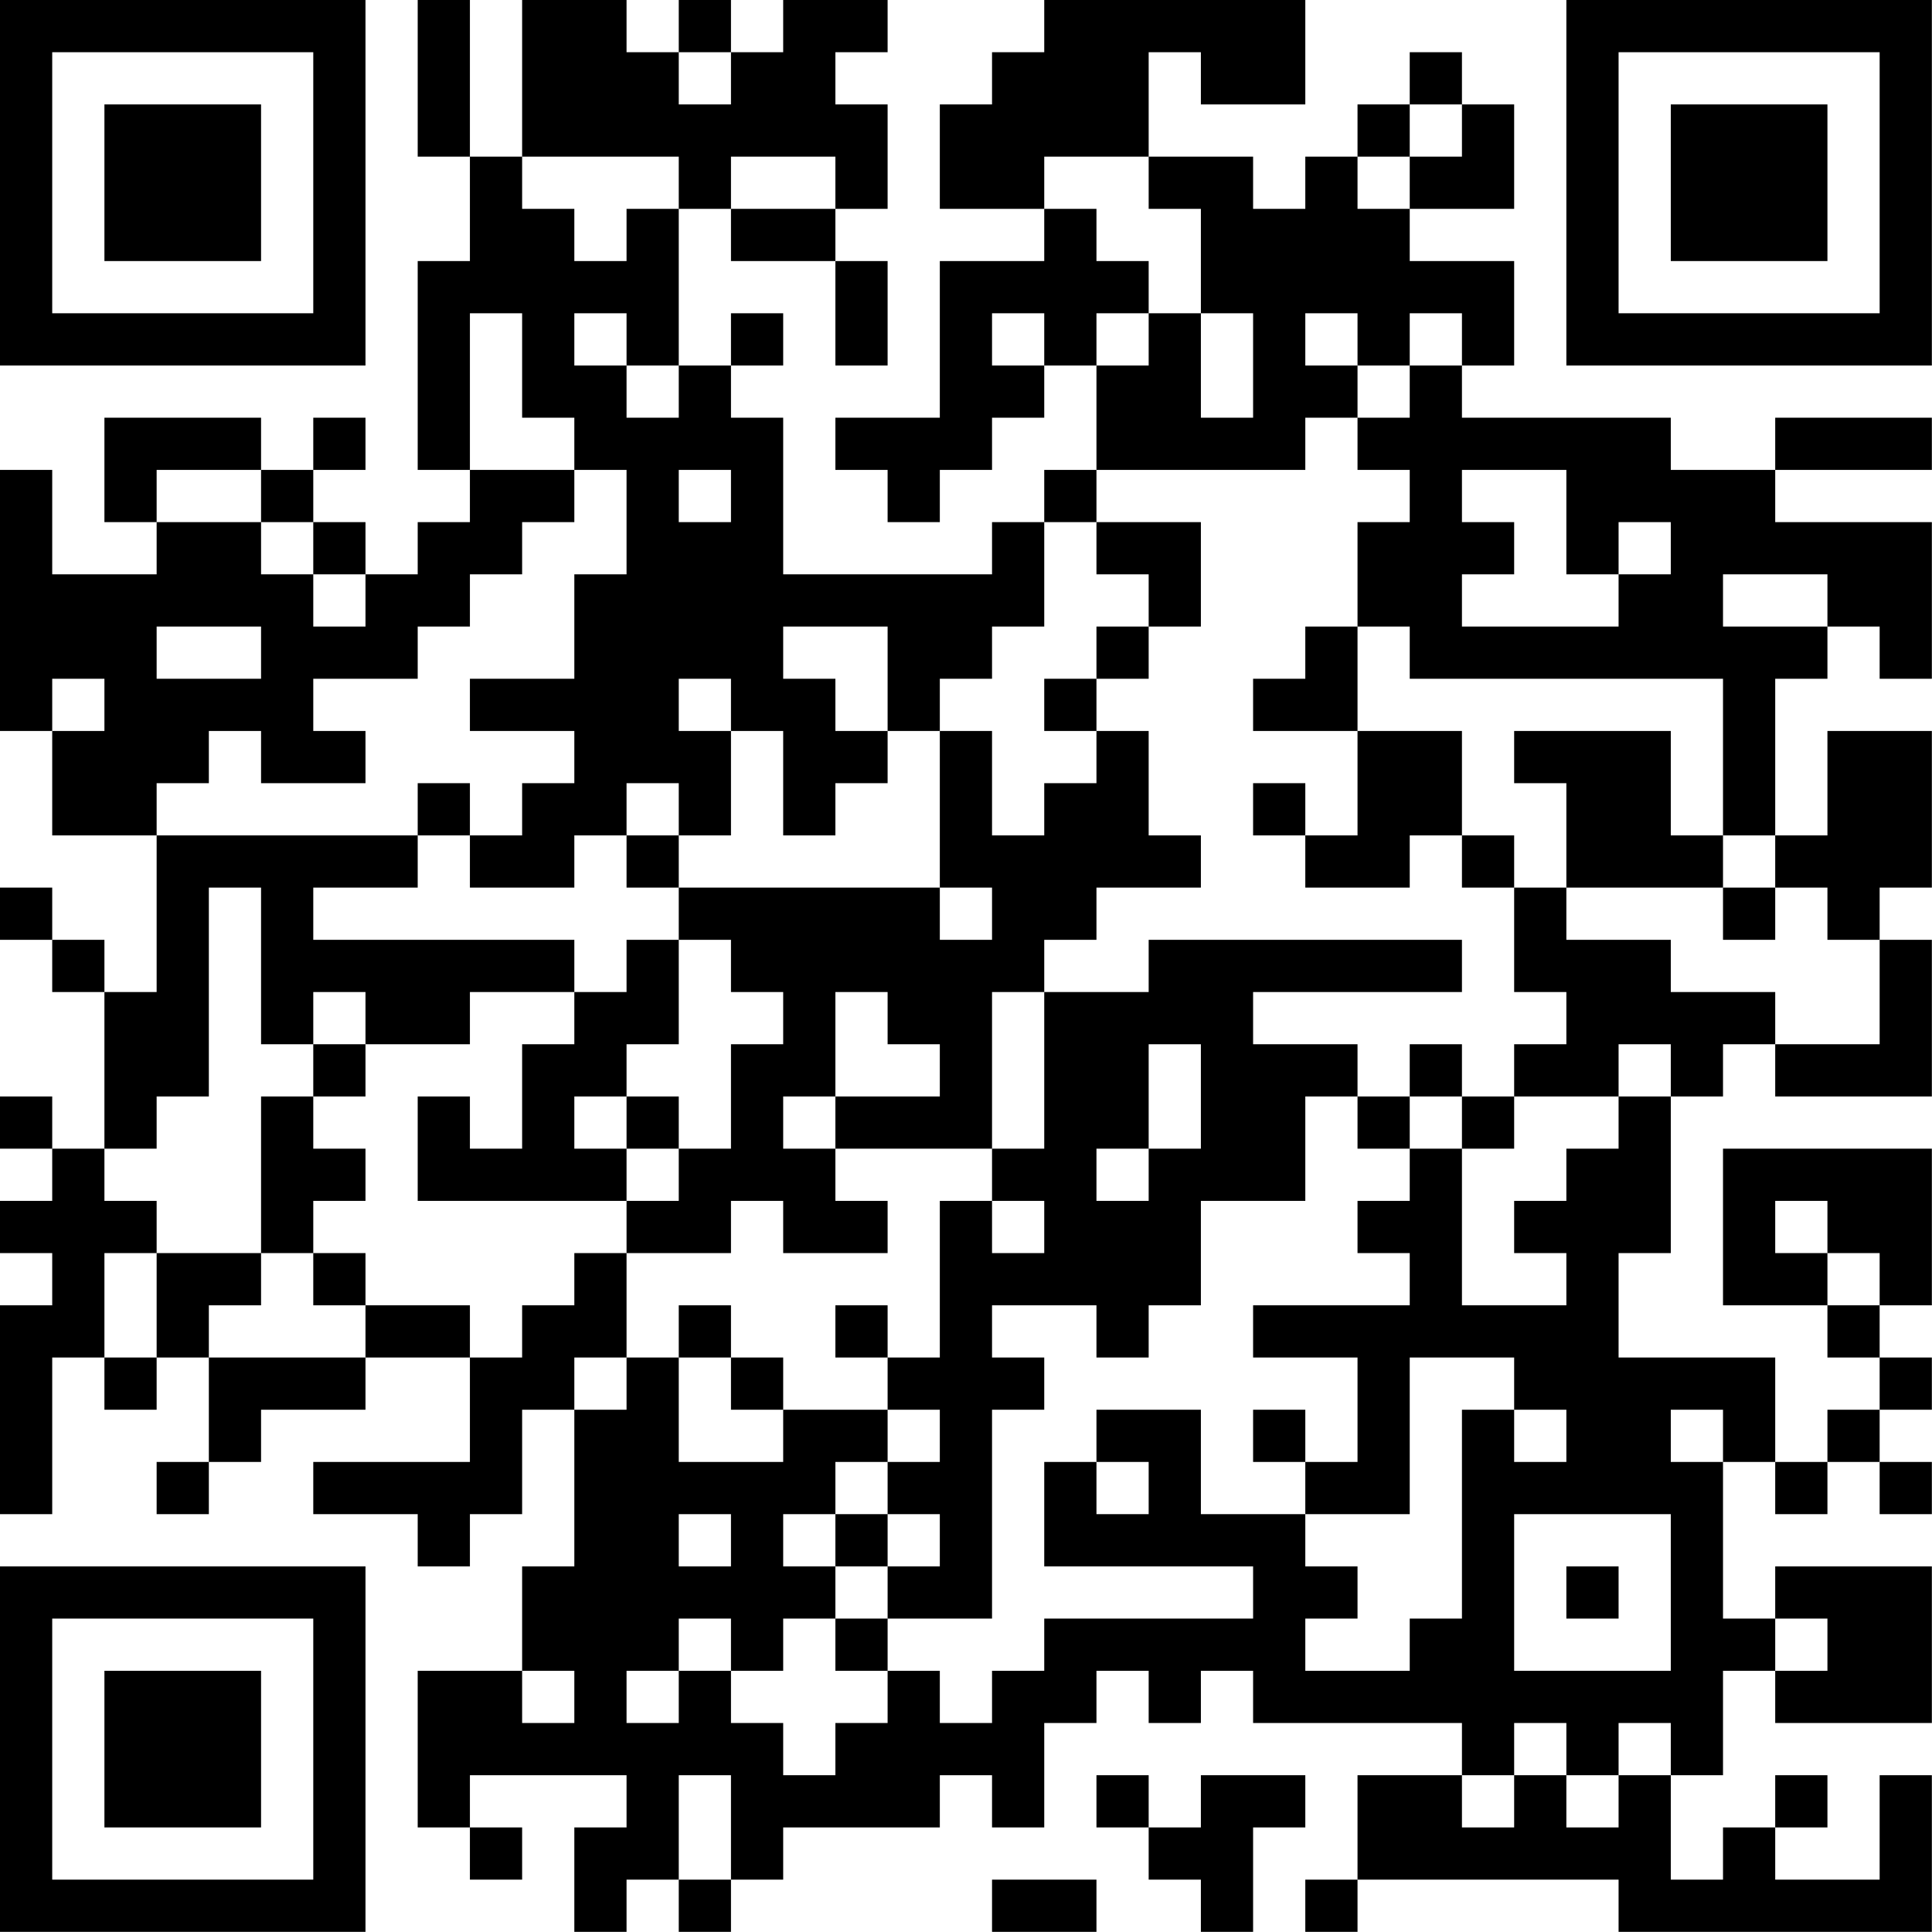<?xml version="1.0" encoding="UTF-8"?>
<svg xmlns="http://www.w3.org/2000/svg" version="1.1" width="200" height="200" viewBox="0 0 200 200"><rect x="0" y="0" width="200" height="200" fill="#ffffff"/><g transform="scale(5.405)"><g transform="translate(0,0)"><path fill-rule="evenodd" d="M8 0L8 3L9 3L9 5L8 5L8 9L9 9L9 10L8 10L8 11L7 11L7 10L6 10L6 9L7 9L7 8L6 8L6 9L5 9L5 8L2 8L2 10L3 10L3 11L1 11L1 9L0 9L0 14L1 14L1 16L3 16L3 19L2 19L2 18L1 18L1 17L0 17L0 18L1 18L1 19L2 19L2 22L1 22L1 21L0 21L0 22L1 22L1 23L0 23L0 24L1 24L1 25L0 25L0 29L1 29L1 26L2 26L2 27L3 27L3 26L4 26L4 28L3 28L3 29L4 29L4 28L5 28L5 27L7 27L7 26L9 26L9 28L6 28L6 29L8 29L8 30L9 30L9 29L10 29L10 27L11 27L11 30L10 30L10 32L8 32L8 35L9 35L9 36L10 36L10 35L9 35L9 34L12 34L12 35L11 35L11 37L12 37L12 36L13 36L13 37L14 37L14 36L15 36L15 35L18 35L18 34L19 34L19 35L20 35L20 33L21 33L21 32L22 32L22 33L23 33L23 32L24 32L24 33L28 33L28 34L26 34L26 36L25 36L25 37L26 37L26 36L31 36L31 37L37 37L37 34L36 34L36 36L34 36L34 35L35 35L35 34L34 34L34 35L33 35L33 36L32 36L32 34L33 34L33 32L34 32L34 33L37 33L37 30L34 30L34 31L33 31L33 28L34 28L34 29L35 29L35 28L36 28L36 29L37 29L37 28L36 28L36 27L37 27L37 26L36 26L36 25L37 25L37 22L33 22L33 25L35 25L35 26L36 26L36 27L35 27L35 28L34 28L34 26L31 26L31 24L32 24L32 21L33 21L33 20L34 20L34 21L37 21L37 18L36 18L36 17L37 17L37 14L35 14L35 16L34 16L34 13L35 13L35 12L36 12L36 13L37 13L37 10L34 10L34 9L37 9L37 8L34 8L34 9L32 9L32 8L28 8L28 7L29 7L29 5L27 5L27 4L29 4L29 2L28 2L28 1L27 1L27 2L26 2L26 3L25 3L25 4L24 4L24 3L22 3L22 1L23 1L23 2L25 2L25 0L20 0L20 1L19 1L19 2L18 2L18 4L20 4L20 5L18 5L18 8L16 8L16 9L17 9L17 10L18 10L18 9L19 9L19 8L20 8L20 7L21 7L21 9L20 9L20 10L19 10L19 11L15 11L15 8L14 8L14 7L15 7L15 6L14 6L14 7L13 7L13 4L14 4L14 5L16 5L16 7L17 7L17 5L16 5L16 4L17 4L17 2L16 2L16 1L17 1L17 0L15 0L15 1L14 1L14 0L13 0L13 1L12 1L12 0L10 0L10 3L9 3L9 0ZM13 1L13 2L14 2L14 1ZM27 2L27 3L26 3L26 4L27 4L27 3L28 3L28 2ZM10 3L10 4L11 4L11 5L12 5L12 4L13 4L13 3ZM14 3L14 4L16 4L16 3ZM20 3L20 4L21 4L21 5L22 5L22 6L21 6L21 7L22 7L22 6L23 6L23 8L24 8L24 6L23 6L23 4L22 4L22 3ZM9 6L9 9L11 9L11 10L10 10L10 11L9 11L9 12L8 12L8 13L6 13L6 14L7 14L7 15L5 15L5 14L4 14L4 15L3 15L3 16L8 16L8 17L6 17L6 18L11 18L11 19L9 19L9 20L7 20L7 19L6 19L6 20L5 20L5 17L4 17L4 21L3 21L3 22L2 22L2 23L3 23L3 24L2 24L2 26L3 26L3 24L5 24L5 25L4 25L4 26L7 26L7 25L9 25L9 26L10 26L10 25L11 25L11 24L12 24L12 26L11 26L11 27L12 27L12 26L13 26L13 28L15 28L15 27L17 27L17 28L16 28L16 29L15 29L15 30L16 30L16 31L15 31L15 32L14 32L14 31L13 31L13 32L12 32L12 33L13 33L13 32L14 32L14 33L15 33L15 34L16 34L16 33L17 33L17 32L18 32L18 33L19 33L19 32L20 32L20 31L24 31L24 30L20 30L20 28L21 28L21 29L22 29L22 28L21 28L21 27L23 27L23 29L25 29L25 30L26 30L26 31L25 31L25 32L27 32L27 31L28 31L28 27L29 27L29 28L30 28L30 27L29 27L29 26L27 26L27 29L25 29L25 28L26 28L26 26L24 26L24 25L27 25L27 24L26 24L26 23L27 23L27 22L28 22L28 25L30 25L30 24L29 24L29 23L30 23L30 22L31 22L31 21L32 21L32 20L31 20L31 21L29 21L29 20L30 20L30 19L29 19L29 17L30 17L30 18L32 18L32 19L34 19L34 20L36 20L36 18L35 18L35 17L34 17L34 16L33 16L33 13L27 13L27 12L26 12L26 10L27 10L27 9L26 9L26 8L27 8L27 7L28 7L28 6L27 6L27 7L26 7L26 6L25 6L25 7L26 7L26 8L25 8L25 9L21 9L21 10L20 10L20 12L19 12L19 13L18 13L18 14L17 14L17 12L15 12L15 13L16 13L16 14L17 14L17 15L16 15L16 16L15 16L15 14L14 14L14 13L13 13L13 14L14 14L14 16L13 16L13 15L12 15L12 16L11 16L11 17L9 17L9 16L10 16L10 15L11 15L11 14L9 14L9 13L11 13L11 11L12 11L12 9L11 9L11 8L10 8L10 6ZM11 6L11 7L12 7L12 8L13 8L13 7L12 7L12 6ZM19 6L19 7L20 7L20 6ZM3 9L3 10L5 10L5 11L6 11L6 12L7 12L7 11L6 11L6 10L5 10L5 9ZM13 9L13 10L14 10L14 9ZM28 9L28 10L29 10L29 11L28 11L28 12L31 12L31 11L32 11L32 10L31 10L31 11L30 11L30 9ZM21 10L21 11L22 11L22 12L21 12L21 13L20 13L20 14L21 14L21 15L20 15L20 16L19 16L19 14L18 14L18 17L13 17L13 16L12 16L12 17L13 17L13 18L12 18L12 19L11 19L11 20L10 20L10 22L9 22L9 21L8 21L8 23L12 23L12 24L14 24L14 23L15 23L15 24L17 24L17 23L16 23L16 22L19 22L19 23L18 23L18 26L17 26L17 25L16 25L16 26L17 26L17 27L18 27L18 28L17 28L17 29L16 29L16 30L17 30L17 31L16 31L16 32L17 32L17 31L19 31L19 27L20 27L20 26L19 26L19 25L21 25L21 26L22 26L22 25L23 25L23 23L25 23L25 21L26 21L26 22L27 22L27 21L28 21L28 22L29 22L29 21L28 21L28 20L27 20L27 21L26 21L26 20L24 20L24 19L28 19L28 18L22 18L22 19L20 19L20 18L21 18L21 17L23 17L23 16L22 16L22 14L21 14L21 13L22 13L22 12L23 12L23 10ZM33 11L33 12L35 12L35 11ZM3 12L3 13L5 13L5 12ZM25 12L25 13L24 13L24 14L26 14L26 16L25 16L25 15L24 15L24 16L25 16L25 17L27 17L27 16L28 16L28 17L29 17L29 16L28 16L28 14L26 14L26 12ZM1 13L1 14L2 14L2 13ZM29 14L29 15L30 15L30 17L33 17L33 18L34 18L34 17L33 17L33 16L32 16L32 14ZM8 15L8 16L9 16L9 15ZM18 17L18 18L19 18L19 17ZM13 18L13 20L12 20L12 21L11 21L11 22L12 22L12 23L13 23L13 22L14 22L14 20L15 20L15 19L14 19L14 18ZM16 19L16 21L15 21L15 22L16 22L16 21L18 21L18 20L17 20L17 19ZM19 19L19 22L20 22L20 19ZM6 20L6 21L5 21L5 24L6 24L6 25L7 25L7 24L6 24L6 23L7 23L7 22L6 22L6 21L7 21L7 20ZM22 20L22 22L21 22L21 23L22 23L22 22L23 22L23 20ZM12 21L12 22L13 22L13 21ZM19 23L19 24L20 24L20 23ZM34 23L34 24L35 24L35 25L36 25L36 24L35 24L35 23ZM13 25L13 26L14 26L14 27L15 27L15 26L14 26L14 25ZM24 27L24 28L25 28L25 27ZM32 27L32 28L33 28L33 27ZM13 29L13 30L14 30L14 29ZM17 29L17 30L18 30L18 29ZM29 29L29 32L32 32L32 29ZM30 30L30 31L31 31L31 30ZM34 31L34 32L35 32L35 31ZM10 32L10 33L11 33L11 32ZM29 33L29 34L28 34L28 35L29 35L29 34L30 34L30 35L31 35L31 34L32 34L32 33L31 33L31 34L30 34L30 33ZM13 34L13 36L14 36L14 34ZM21 34L21 35L22 35L22 36L23 36L23 37L24 37L24 35L25 35L25 34L23 34L23 35L22 35L22 34ZM19 36L19 37L21 37L21 36ZM0 0L0 7L7 7L7 0ZM1 1L1 6L6 6L6 1ZM2 2L2 5L5 5L5 2ZM30 0L30 7L37 7L37 0ZM31 1L31 6L36 6L36 1ZM32 2L32 5L35 5L35 2ZM0 30L0 37L7 37L7 30ZM1 31L1 36L6 36L6 31ZM2 32L2 35L5 35L5 32Z" fill="#000000"/></g></g></svg>
